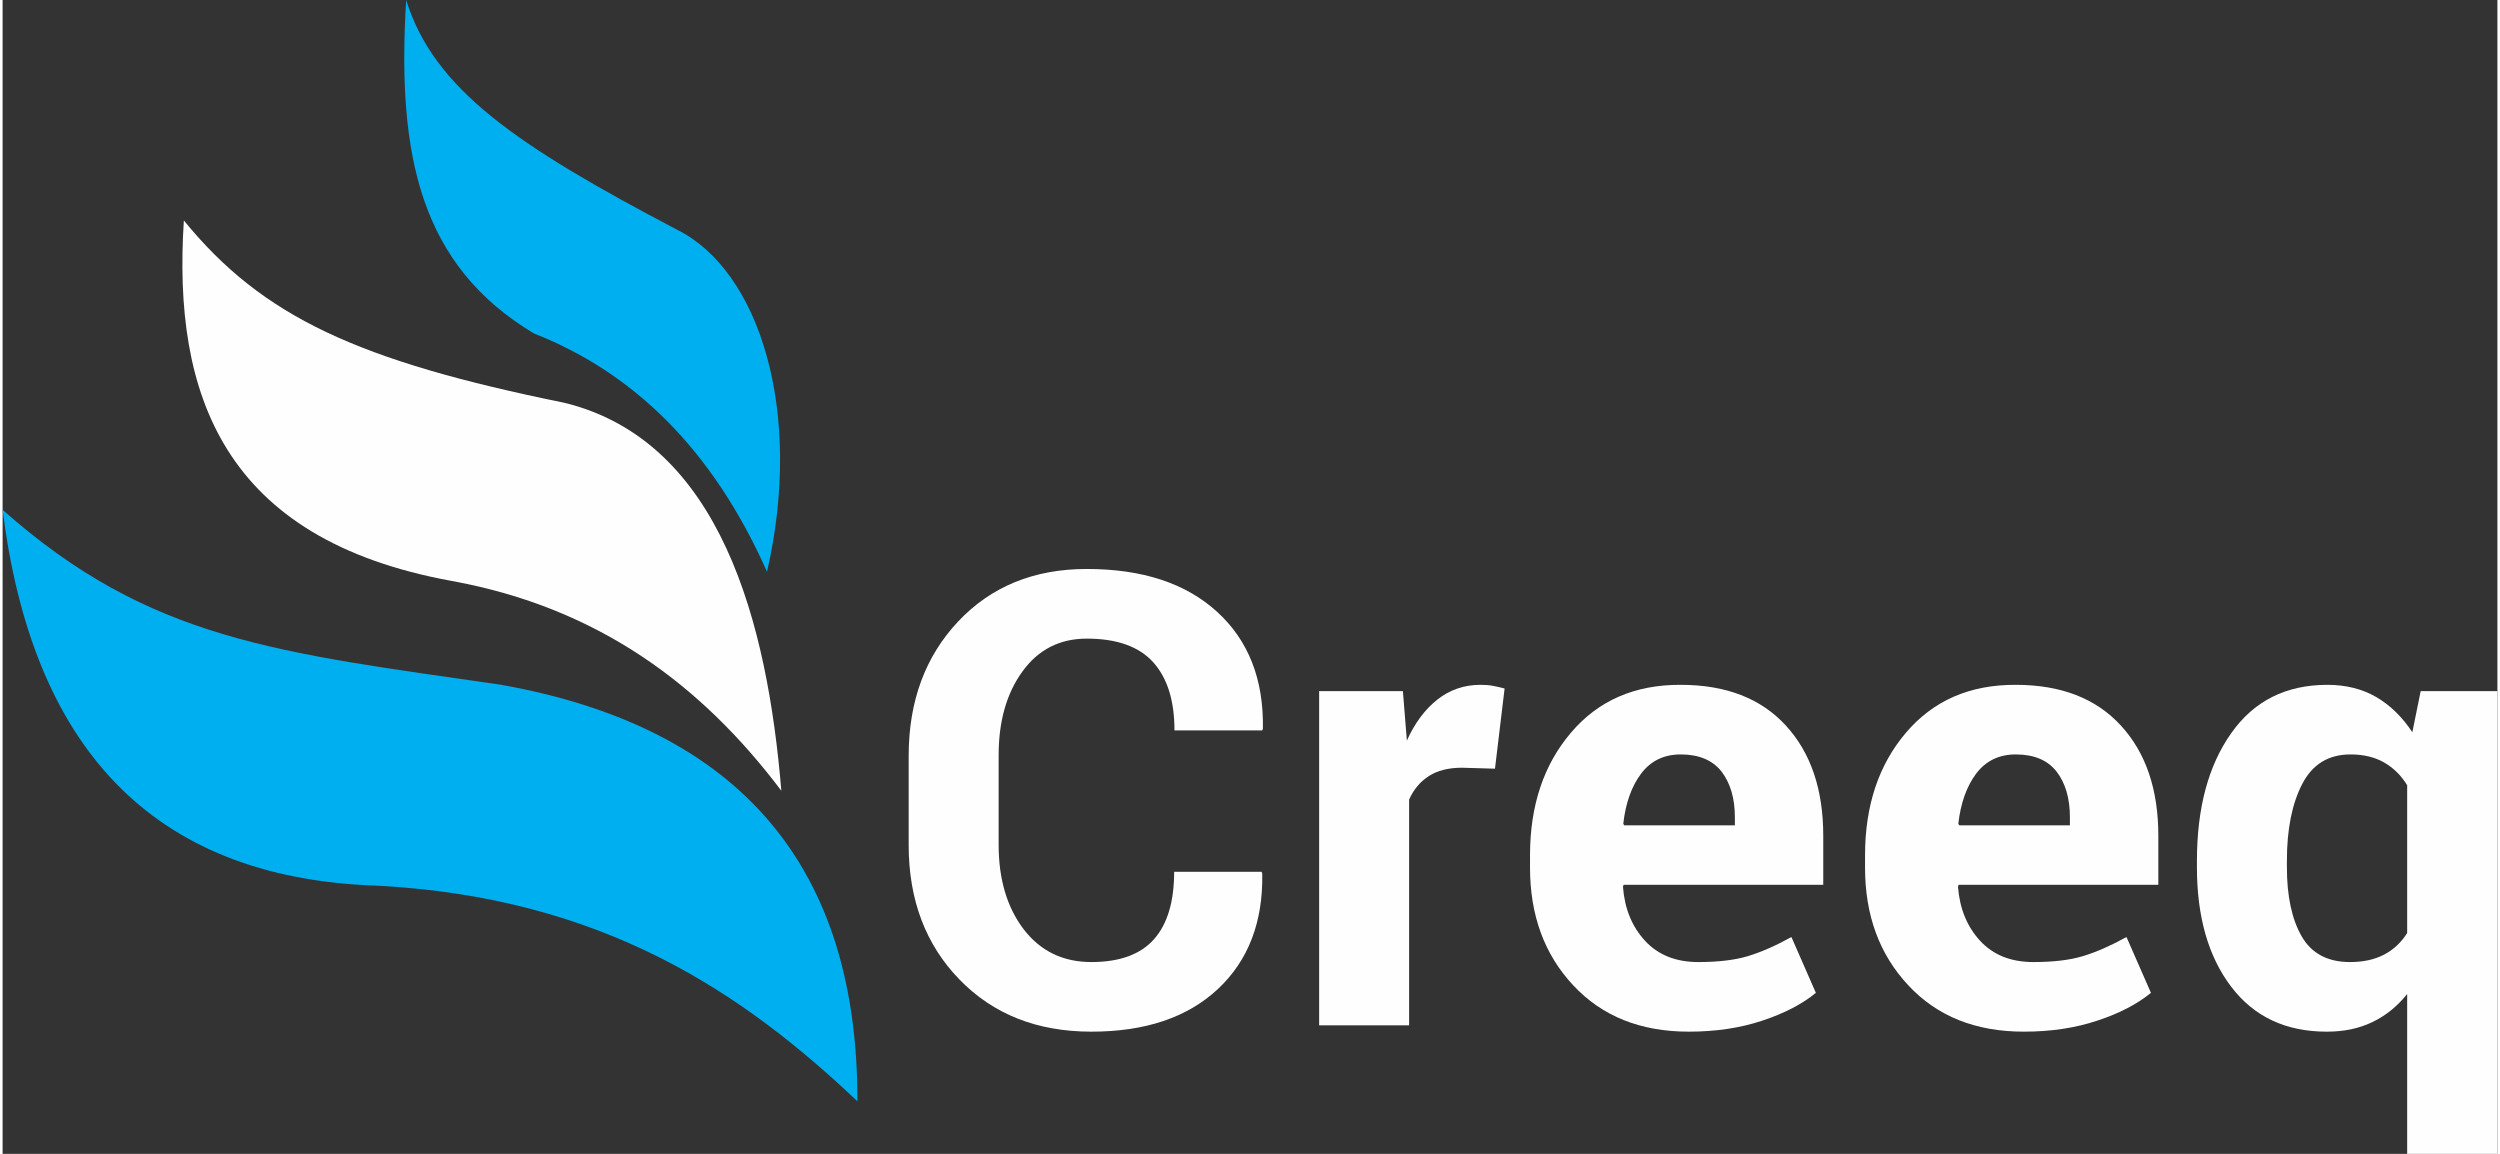 <?xml version="1.0" encoding="UTF-8"?>
<!DOCTYPE svg PUBLIC "-//W3C//DTD SVG 1.1//EN" "http://www.w3.org/Graphics/SVG/1.1/DTD/svg11.dtd">
<!-- Creator: CorelDRAW 2018 (64 Bit Versão de avaliação) -->
<svg xmlns="http://www.w3.org/2000/svg" xml:space="preserve" width="559px" height="258px" version="1.1" style="shape-rendering:geometricPrecision; text-rendering:geometricPrecision; image-rendering:optimizeQuality; fill-rule:evenodd; clip-rule:evenodd"
viewBox="0 0 469.21 217.01"
 xmlns:xlink="http://www.w3.org/1999/xlink">
 <rect x="0" y="0" width="469.21" height="217.01" fill="#333333" stroke="none"/>
 <defs>
  <style type="text/css">
   <![CDATA[
    .fil2 {fill:#FEFEFE}
    .fil1 {fill:#00AFEF}
    .fil0 {fill:#FEFEFE;fill-rule:nonzero}
   ]]>
  </style>
 </defs>
 <g id="Camada_x0020_1">
  <g id="_2688247660096">
   <path class="fil0" d="M236.79 163.97l0.12 0.34c0.16,9.11 -2.62,16.33 -8.33,21.69 -5.72,5.35 -13.65,8.03 -23.81,8.03 -10.2,0 -18.47,-3.27 -24.82,-9.82 -6.35,-6.55 -9.54,-14.96 -9.54,-25.28l0 -16.78c0,-10.26 3.11,-18.67 9.3,-25.26 6.21,-6.59 14.27,-9.88 24.19,-9.88 10.45,0 18.63,2.68 24.52,8.06 5.89,5.37 8.77,12.69 8.61,21.96l-0.12 0.34 -16.51 0c0,-5.58 -1.33,-9.84 -4,-12.82 -2.68,-2.96 -6.85,-4.44 -12.5,-4.44 -5.08,0 -9.11,2.06 -12.09,6.17 -2.99,4.12 -4.48,9.36 -4.48,15.75l0 16.86c0,6.47 1.57,11.75 4.7,15.88 3.16,4.1 7.38,6.17 12.74,6.17 5.3,0 9.23,-1.43 11.76,-4.27 2.54,-2.86 3.81,-7.08 3.81,-12.7l16.45 0z"/>
   <path id="1" class="fil0" d="M280.68 144.57l-6.21 -0.18c-2.52,0 -4.6,0.52 -6.23,1.57 -1.63,1.05 -2.86,2.52 -3.71,4.42l0 42.46 -16.92 0 0 -62.85 15.75 0 0.75 9.3c1.47,-3.29 3.4,-5.87 5.74,-7.72 2.34,-1.84 5.04,-2.77 8.09,-2.77 0.85,0 1.65,0.05 2.36,0.19 0.72,0.14 1.45,0.3 2.19,0.5l-1.81 15.08z"/>
   <path id="2" class="fil0" d="M317.13 194.03c-9.07,0 -16.31,-2.9 -21.73,-8.71 -5.43,-5.81 -8.13,-13.19 -8.13,-22.14l0 -2.32c0,-9.33 2.56,-17.03 7.7,-23.06 5.13,-6.05 12.02,-9.04 20.65,-9 8.49,0 15.08,2.55 19.76,7.65 4.7,5.12 7.04,12.03 7.04,20.74l0 9.22 -37.55 0 -0.12 0.36c0.31,4.13 1.7,7.52 4.16,10.18 2.46,2.66 5.8,3.99 10.02,3.99 3.77,0 6.89,-0.38 9.37,-1.13 2.48,-0.76 5.2,-1.95 8.13,-3.58l4.6 10.5c-2.55,2.1 -5.91,3.85 -10.05,5.22 -4.15,1.39 -8.77,2.08 -13.85,2.08zm-1.51 -52.14c-3.14,0 -5.62,1.19 -7.44,3.59 -1.81,2.4 -2.94,5.56 -3.37,9.45l0.17 0.29 20.82 0 0 -1.5c0,-3.6 -0.86,-6.47 -2.52,-8.62 -1.69,-2.14 -4.25,-3.21 -7.66,-3.21z"/>
   <path id="3" class="fil0" d="M380.14 194.03c-9.07,0 -16.31,-2.9 -21.72,-8.71 -5.44,-5.81 -8.14,-13.19 -8.14,-22.14l0 -2.32c0,-9.33 2.56,-17.03 7.7,-23.06 5.14,-6.05 12.02,-9.04 20.65,-9 8.49,0 15.08,2.55 19.76,7.65 4.71,5.12 7.05,12.03 7.05,20.74l0 9.22 -37.56 0 -0.12 0.36c0.32,4.13 1.71,7.52 4.17,10.18 2.46,2.66 5.79,3.99 10.02,3.99 3.77,0 6.88,-0.38 9.36,-1.13 2.48,-0.76 5.2,-1.95 8.14,-3.58l4.6 10.5c-2.56,2.1 -5.91,3.85 -10.06,5.22 -4.15,1.39 -8.77,2.08 -13.85,2.08zm-1.51 -52.14c-3.13,0 -5.61,1.19 -7.44,3.59 -1.8,2.4 -2.93,5.56 -3.37,9.45l0.18 0.29 20.81 0 0 -1.5c0,-3.6 -0.85,-6.47 -2.52,-8.62 -1.68,-2.14 -4.24,-3.21 -7.66,-3.21z"/>
   <path id="4" class="fil0" d="M412.7 161.91c0,-9.92 2.14,-17.92 6.43,-23.99 4.28,-6.09 10.31,-9.12 18.11,-9.12 3.47,0 6.55,0.77 9.19,2.3 2.62,1.54 4.9,3.75 6.78,6.62l1.57 -7.73 14.43 0 0 87.02 -16.97 0 0 -30.06c-1.86,2.32 -4.05,4.09 -6.55,5.28 -2.5,1.21 -5.35,1.8 -8.57,1.8 -7.72,0 -13.71,-2.82 -17.99,-8.47 -4.29,-5.65 -6.43,-13.13 -6.43,-22.44l0 -1.21zm16.92 1.19c0,5.48 0.94,9.82 2.8,13.04 1.85,3.19 4.88,4.8 9.07,4.8 2.48,0 4.6,-0.46 6.39,-1.39 1.78,-0.93 3.23,-2.28 4.36,-4.07l0 -27.8c-1.13,-1.84 -2.58,-3.27 -4.34,-4.28 -1.77,-1.01 -3.87,-1.51 -6.31,-1.51 -4.15,0 -7.17,1.85 -9.09,5.56 -1.92,3.71 -2.88,8.53 -2.88,14.42l0 1.23z"/>
   <g>
    <path class="fil1" d="M99.9 62.7c-21.2,-12.74 -25.81,-33.18 -24,-62.7 5.22,16.78 20.71,27.33 50.97,43.21 15.52,7.73 23.8,34.25 16.9,64.33 -10.24,-23.05 -25.14,-37.48 -43.87,-44.84z"/>
    <path class="fil2" d="M84.46 109.26c-43.01,-7.84 -52.49,-35.09 -50.37,-67.79 14.82,18.17 32.78,26.39 71.59,34.29 29.47,7.24 38.17,41.53 40.78,72.96 -14.91,-19.77 -34.29,-34.41 -62,-39.46z"/>
    <path class="fil1" d="M70.31 166.57c42.61,2.18 68.97,20.2 90.46,40.56 0.09,-43.46 -21.42,-70.25 -67.14,-78.36 -41.91,-6.07 -65.93,-8.3 -93.63,-32.89 5.51,44 27.49,69.23 70.31,70.69z"/>
   </g>
  </g>
 </g>
</svg>
